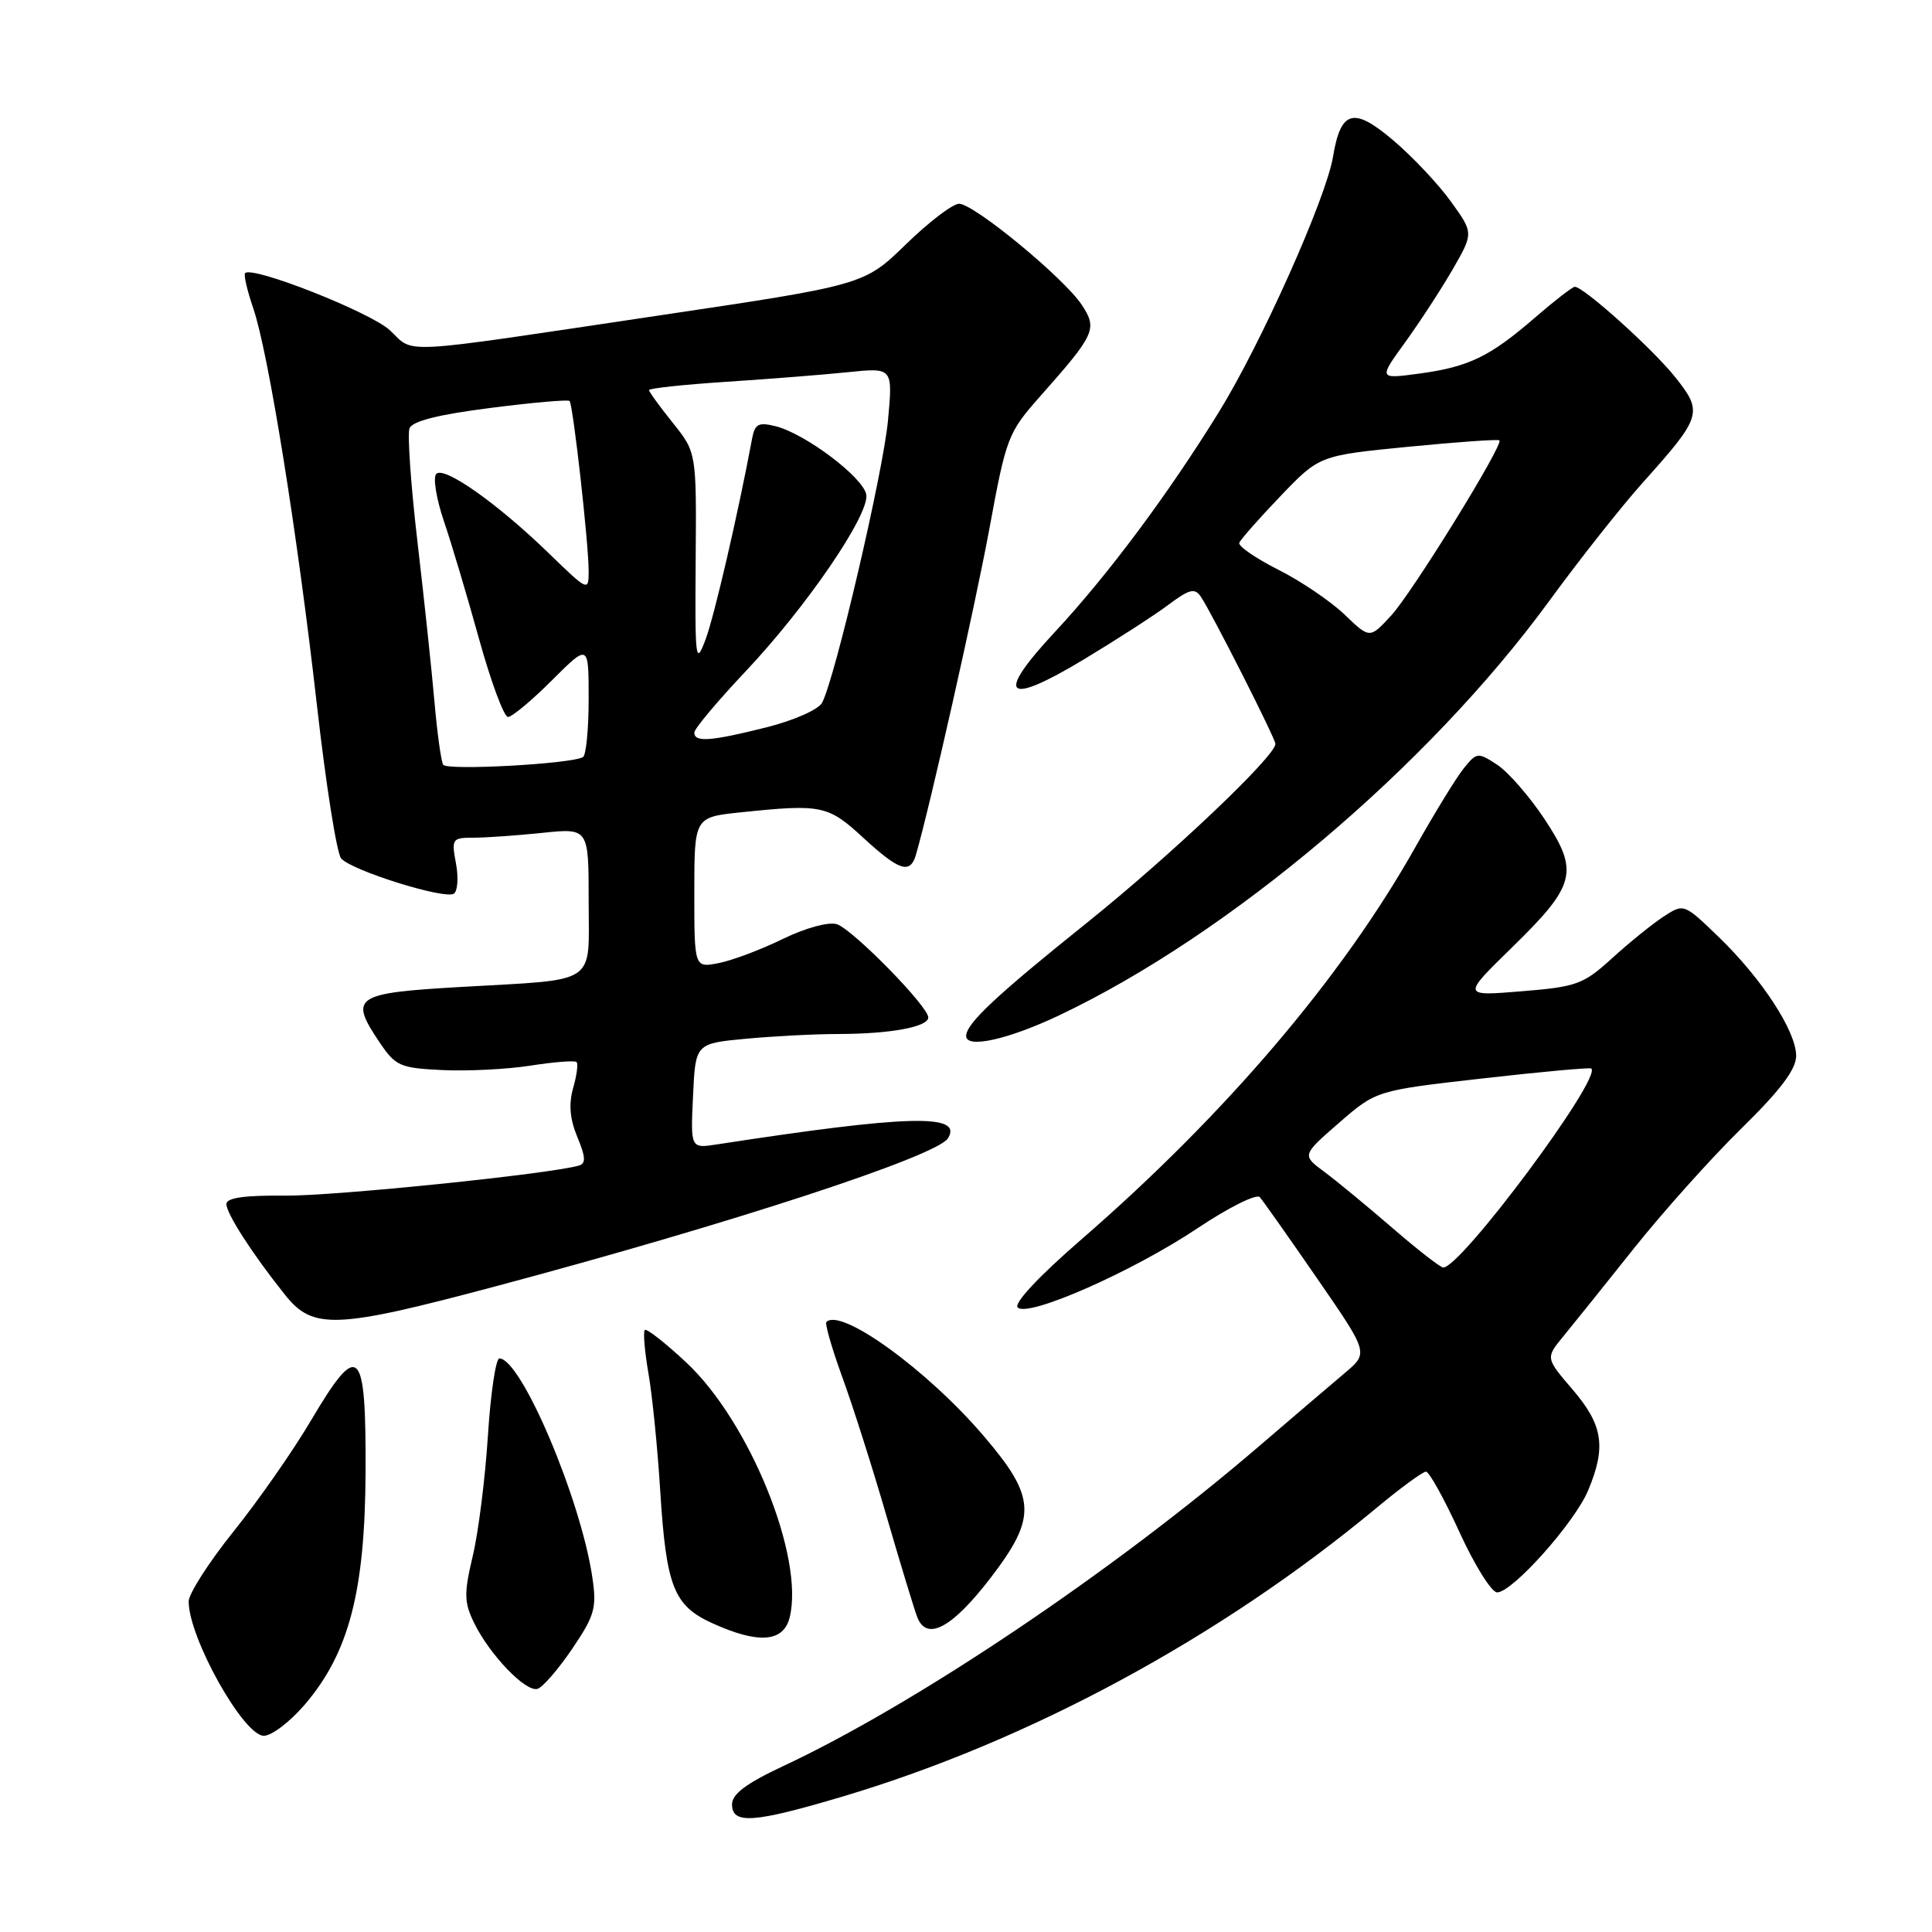 <?xml version="1.0" encoding="UTF-8" standalone="no"?>
<!DOCTYPE svg PUBLIC "-//W3C//DTD SVG 1.1//EN" "http://www.w3.org/Graphics/SVG/1.1/DTD/svg11.dtd" >
<svg xmlns="http://www.w3.org/2000/svg" xmlns:xlink="http://www.w3.org/1999/xlink" version="1.1" viewBox="0 0 256 256">
 <g >
 <path fill="currentColor"
d=" M 111.62 238.06 C 136.33 230.71 161.69 217.00 182.34 199.85 C 185.55 197.18 188.52 195.00 188.95 195.00 C 189.37 195.00 191.37 198.60 193.38 203.00 C 195.39 207.40 197.64 211.00 198.38 211.00 C 200.40 211.00 208.67 201.74 210.44 197.48 C 212.85 191.72 212.41 188.84 208.40 184.15 C 204.79 179.94 204.79 179.94 207.15 177.07 C 208.44 175.50 212.65 170.26 216.50 165.42 C 220.35 160.59 226.76 153.43 230.75 149.52 C 235.93 144.44 238.00 141.69 238.00 139.90 C 238.00 136.64 233.43 129.64 227.68 124.10 C 223.11 119.70 223.11 119.70 220.39 121.48 C 218.90 122.46 215.83 124.94 213.59 126.99 C 209.80 130.43 208.92 130.76 201.61 131.35 C 193.73 132.00 193.73 132.00 200.33 125.56 C 208.83 117.26 209.28 115.50 204.63 108.49 C 202.64 105.50 199.83 102.28 198.38 101.33 C 195.83 99.66 195.68 99.68 193.97 101.79 C 192.99 102.99 190.11 107.70 187.55 112.24 C 177.84 129.51 162.38 147.67 143.22 164.29 C 137.65 169.12 134.30 172.70 134.85 173.25 C 136.21 174.61 150.13 168.47 158.72 162.72 C 162.81 159.99 166.50 158.15 166.93 158.63 C 167.35 159.11 170.77 163.95 174.52 169.39 C 181.34 179.27 181.34 179.27 178.24 181.89 C 176.54 183.32 171.40 187.71 166.82 191.64 C 147.52 208.21 121.35 225.80 103.75 234.03 C 98.88 236.31 97.00 237.72 97.00 239.09 C 97.00 241.76 99.85 241.56 111.62 238.06 Z  M 40.39 225.86 C 46.24 219.02 48.37 210.87 48.44 195.02 C 48.51 178.38 47.56 177.48 41.20 188.23 C 38.84 192.23 34.23 198.84 30.95 202.92 C 27.68 207.00 25.00 211.18 25.00 212.20 C 25.00 217.02 32.27 230.00 34.96 230.00 C 36.00 230.00 38.44 228.14 40.39 225.86 Z  M 75.83 218.46 C 78.80 214.07 79.09 213.05 78.49 209.02 C 76.97 198.65 69.05 180.00 66.17 180.00 C 65.70 180.00 65.01 184.61 64.65 190.25 C 64.29 195.89 63.39 203.06 62.64 206.19 C 61.47 211.13 61.49 212.30 62.80 215.00 C 64.85 219.24 69.68 224.27 71.23 223.78 C 71.93 223.56 74.00 221.16 75.83 218.46 Z  M 104.63 214.34 C 106.62 206.40 99.34 188.40 90.96 180.56 C 88.16 177.94 85.67 175.99 85.44 176.23 C 85.20 176.47 85.42 179.10 85.94 182.08 C 86.45 185.06 87.14 192.00 87.48 197.50 C 88.28 210.26 89.26 212.76 94.42 215.10 C 100.48 217.85 103.81 217.61 104.63 214.34 Z  M 131.27 209.06 C 137.43 201.02 137.30 198.41 130.35 190.28 C 122.89 181.54 111.43 173.24 109.50 175.17 C 109.28 175.39 110.24 178.71 111.63 182.54 C 113.03 186.37 115.67 194.68 117.50 201.00 C 119.34 207.32 121.16 213.31 121.55 214.30 C 122.81 217.52 126.18 215.70 131.27 209.06 Z  M 65.54 170.48 C 96.86 162.13 124.14 153.20 125.61 150.83 C 127.64 147.54 120.32 147.74 95.00 151.64 C 91.50 152.18 91.50 152.18 91.83 145.23 C 92.15 138.27 92.15 138.27 98.83 137.64 C 102.50 137.30 108.03 137.01 111.12 137.01 C 117.98 137.00 123.00 136.07 123.00 134.82 C 123.00 133.34 112.98 123.13 110.88 122.46 C 109.79 122.12 106.75 122.95 103.74 124.41 C 100.86 125.82 97.04 127.26 95.25 127.61 C 92.00 128.25 92.00 128.25 92.00 118.27 C 92.00 108.28 92.00 108.28 98.15 107.64 C 108.86 106.52 109.72 106.70 114.38 111.00 C 119.17 115.41 120.61 115.87 121.37 113.25 C 123.27 106.69 129.19 80.38 131.11 70.00 C 133.33 57.94 133.56 57.33 137.84 52.50 C 145.12 44.28 145.44 43.59 143.35 40.41 C 141.03 36.87 129.06 27.00 127.08 27.00 C 126.24 27.00 123.07 29.42 120.03 32.38 C 114.50 37.76 114.50 37.76 87.00 41.85 C 52.07 47.06 55.01 46.90 51.66 43.76 C 49.12 41.39 33.46 35.20 32.48 36.19 C 32.27 36.40 32.75 38.49 33.55 40.83 C 35.56 46.66 39.41 70.63 42.00 93.49 C 43.18 103.93 44.62 113.05 45.20 113.74 C 46.51 115.32 58.87 119.20 60.13 118.42 C 60.64 118.10 60.77 116.30 60.42 114.42 C 59.81 111.15 59.91 111.00 62.74 111.00 C 64.37 111.00 68.47 110.71 71.85 110.36 C 78.00 109.72 78.00 109.72 78.00 119.34 C 78.00 130.72 79.49 129.71 61.01 130.78 C 46.96 131.59 46.24 132.08 50.25 138.05 C 52.41 141.27 52.98 141.52 58.60 141.79 C 61.92 141.95 67.18 141.69 70.30 141.20 C 73.42 140.71 76.16 140.50 76.40 140.73 C 76.63 140.96 76.42 142.52 75.94 144.19 C 75.34 146.31 75.51 148.28 76.50 150.66 C 77.60 153.28 77.65 154.17 76.72 154.44 C 72.84 155.57 44.29 158.49 37.75 158.43 C 32.40 158.37 30.00 158.72 30.00 159.54 C 30.00 160.82 33.46 166.18 37.79 171.60 C 41.47 176.21 44.49 176.09 65.54 170.48 Z  M 140.38 134.52 C 162.94 123.82 189.32 101.50 205.29 79.62 C 209.26 74.18 214.82 67.14 217.65 63.98 C 225.50 55.22 225.68 54.64 222.02 50.03 C 219.10 46.33 209.85 38.00 208.67 38.00 C 208.37 38.00 206.03 39.81 203.48 42.01 C 197.43 47.26 194.64 48.61 188.08 49.50 C 182.66 50.23 182.66 50.23 186.18 45.37 C 188.12 42.69 190.96 38.33 192.49 35.69 C 195.26 30.87 195.26 30.87 192.24 26.69 C 190.58 24.38 187.15 20.75 184.63 18.61 C 179.35 14.12 177.66 14.58 176.63 20.77 C 175.72 26.27 167.08 45.59 161.49 54.63 C 154.72 65.58 146.81 76.18 139.77 83.75 C 131.79 92.32 133.20 93.65 143.61 87.38 C 147.95 84.76 153.00 81.51 154.83 80.13 C 157.61 78.05 158.32 77.88 159.12 79.07 C 160.56 81.20 169.00 97.86 169.00 98.57 C 169.00 100.20 155.13 113.36 144.00 122.29 C 132.07 131.85 128.07 135.59 128.02 137.25 C 127.97 138.99 133.56 137.76 140.38 134.52 Z  M 184.49 162.70 C 181.18 159.84 177.13 156.50 175.49 155.28 C 172.50 153.07 172.50 153.07 177.43 148.78 C 182.36 144.50 182.36 144.50 196.43 142.90 C 204.17 142.02 210.66 141.43 210.85 141.58 C 212.34 142.78 193.49 168.11 191.22 167.95 C 190.83 167.92 187.79 165.56 184.49 162.70 Z  M 58.72 101.33 C 58.45 100.87 57.93 97.12 57.57 93.00 C 57.21 88.88 56.20 79.35 55.32 71.83 C 54.44 64.32 53.97 57.53 54.26 56.76 C 54.63 55.80 58.09 54.93 64.95 54.06 C 70.53 53.34 75.26 52.93 75.47 53.13 C 75.93 53.60 78.00 71.99 78.00 75.68 C 78.00 78.39 77.91 78.35 72.75 73.34 C 65.95 66.74 58.87 61.73 57.81 62.79 C 57.35 63.25 57.81 66.07 58.82 69.06 C 59.84 72.05 61.94 79.11 63.50 84.75 C 65.07 90.39 66.78 95.00 67.31 95.00 C 67.85 95.00 70.47 92.81 73.14 90.14 C 78.00 85.29 78.00 85.29 78.00 92.58 C 78.00 96.60 77.66 100.08 77.25 100.32 C 75.70 101.23 59.20 102.13 58.72 101.33 Z  M 92.00 97.07 C 92.00 96.57 95.04 92.94 98.75 89.01 C 106.84 80.45 115.18 68.25 114.79 65.56 C 114.45 63.31 106.73 57.47 102.78 56.48 C 100.49 55.91 100.02 56.16 99.65 58.15 C 97.83 67.91 94.65 81.67 93.48 84.76 C 92.17 88.25 92.08 87.53 92.18 74.22 C 92.29 59.95 92.29 59.95 89.15 56.03 C 87.42 53.88 86.00 51.92 86.00 51.69 C 86.00 51.45 90.61 50.96 96.25 50.59 C 101.89 50.22 109.16 49.65 112.41 49.31 C 118.31 48.71 118.31 48.71 117.66 55.74 C 117.02 62.60 110.65 89.89 108.93 93.12 C 108.45 94.02 105.19 95.46 101.58 96.37 C 94.17 98.23 92.00 98.39 92.00 97.07 Z  M 178.17 81.44 C 176.34 79.69 172.39 77.00 169.38 75.49 C 166.38 73.97 164.05 72.37 164.21 71.93 C 164.37 71.50 166.82 68.71 169.66 65.75 C 174.82 60.36 174.82 60.36 186.60 59.20 C 193.08 58.57 198.51 58.18 198.68 58.35 C 199.25 58.92 187.14 78.52 184.33 81.57 C 181.50 84.64 181.50 84.64 178.17 81.44 Z "/>
</g>
</svg>